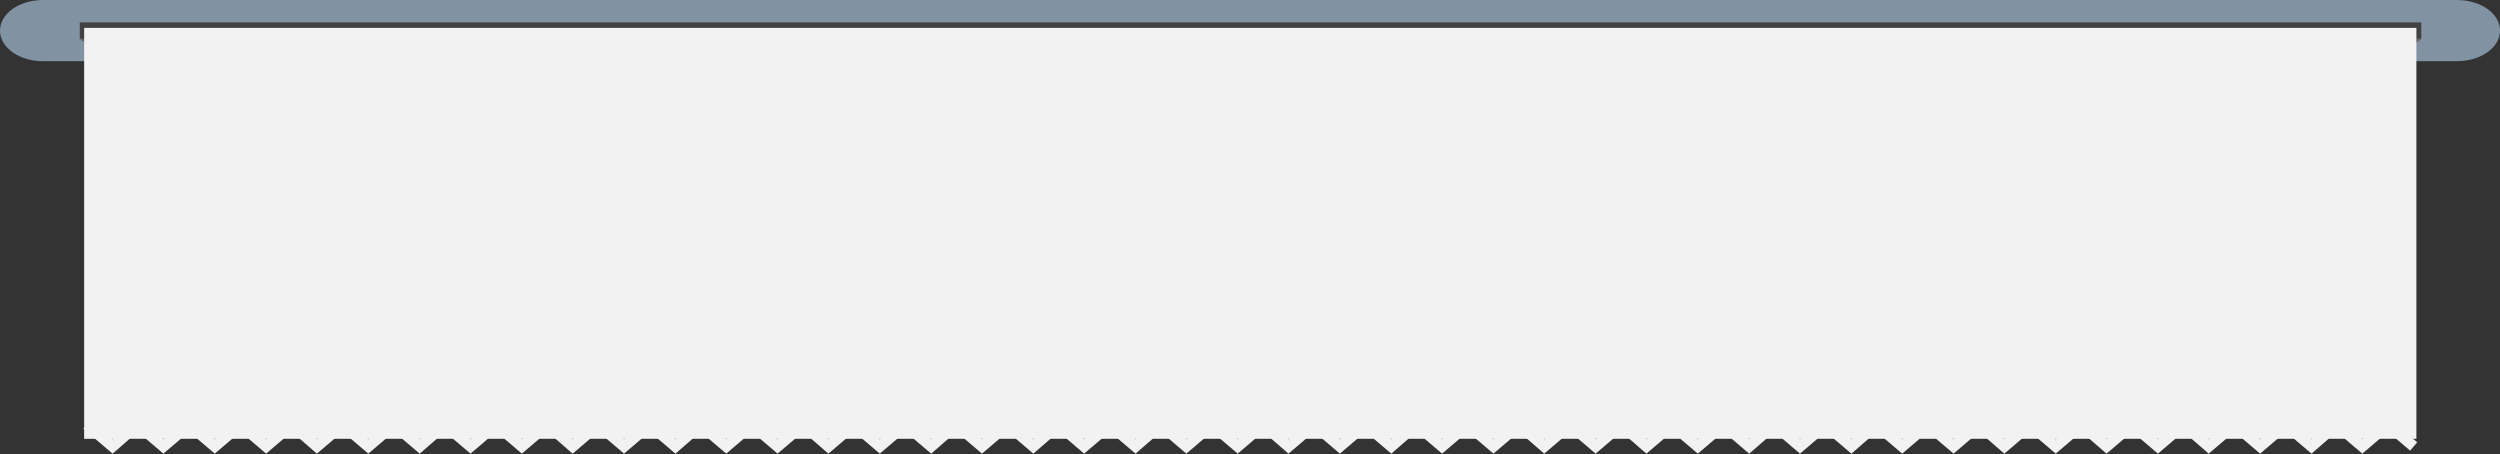 <?xml version="1.0" encoding="utf-8"?>
<!-- Generator: Adobe Illustrator 17.0.2, SVG Export Plug-In . SVG Version: 6.00 Build 0)  -->
<!DOCTYPE svg PUBLIC "-//W3C//DTD SVG 1.1//EN" "http://www.w3.org/Graphics/SVG/1.1/DTD/svg11.dtd">
<svg version="1.1" id="Layer_2" xmlns="http://www.w3.org/2000/svg" xmlns:xlink="http://www.w3.org/1999/xlink" x="0px" y="0px"
	 width="457.5px" height="83.1px" viewBox="0 0 457.5 83.1" enable-background="new 0 0 457.5 83.1" xml:space="preserve">
<rect x="0" y="0" width="457.5" height="83.1" fill="#333333" stroke="none"/>
<path fill="#8192A2" d="M457.5,5.6c0,3.1-3.5,5.6-7.9,5.6H7.9C3.5,11.2,0,8.7,0,5.6l0,0C0,2.5,3.5,0,7.9,0h441.7
	C454,0,457.5,2.5,457.5,5.6L457.5,5.6z"/>
<g>
	<polyline fill="none" stroke="#F2F2F2" stroke-width="2" stroke-miterlimit="10" points="441.7,81.7 437,77.7 432.3,81.7 
		427.6,77.7 423,81.7 418.3,77.7 413.6,81.7 408.9,77.7 404.2,81.7 399.6,77.7 394.9,81.7 390.2,77.7 385.5,81.7 380.9,77.7 
		376.2,81.7 371.5,77.7 366.8,81.7 362.2,77.7 357.5,81.7 352.8,77.7 348.1,81.7 343.4,77.7 338.8,81.7 334.1,77.7 329.4,81.7 
		324.7,77.7 320.1,81.7 315.4,77.7 310.7,81.7 306,77.7 301.3,81.7 296.7,77.7 292,81.7 287.3,77.7 282.6,81.7 278,77.7 273.3,81.7 
		268.6,77.7 263.9,81.7 259.2,77.7 254.6,81.7 249.9,77.7 245.2,81.7 240.5,77.7 235.8,81.7 231.2,77.7 226.5,81.7 221.8,77.7 
		217.1,81.7 212.4,77.7 207.8,81.7 203.1,77.7 198.4,81.7 193.7,77.7 189.1,81.7 184.4,77.7 179.7,81.7 175,77.7 170.4,81.7 
		165.7,77.7 161,81.7 156.3,77.7 151.6,81.7 147,77.7 142.3,81.7 137.6,77.7 132.9,81.7 128.2,77.7 123.6,81.7 118.9,77.7 
		114.2,81.7 109.5,77.7 104.8,81.7 100.2,77.7 95.5,81.7 90.8,77.7 86.1,81.7 81.4,77.7 76.8,81.7 72.1,77.7 67.4,81.7 62.7,77.7 
		58,81.7 53.4,77.7 48.7,81.7 44,77.7 39.3,81.7 34.6,77.7 29.9,81.7 25.2,77.7 20.6,81.7 15.9,77.7 	"/>
</g>
<line fill="none" stroke="#424242" stroke-width="3" stroke-miterlimit="10" x1="14.6" y1="5.6" x2="443.1" y2="5.6"/>
<polygon fill="#606060" points="441.7,8.2 443.1,7.1 441.7,7.1 "/>
<polygon fill="#606060" points="16,8.2 14.6,7.1 16,7.1 "/>
<rect x="15.9" y="5.6" fill="#F2F2F2" stroke="#F2F2F2" stroke-miterlimit="10" width="425.8" height="74.2"/>
</svg>
